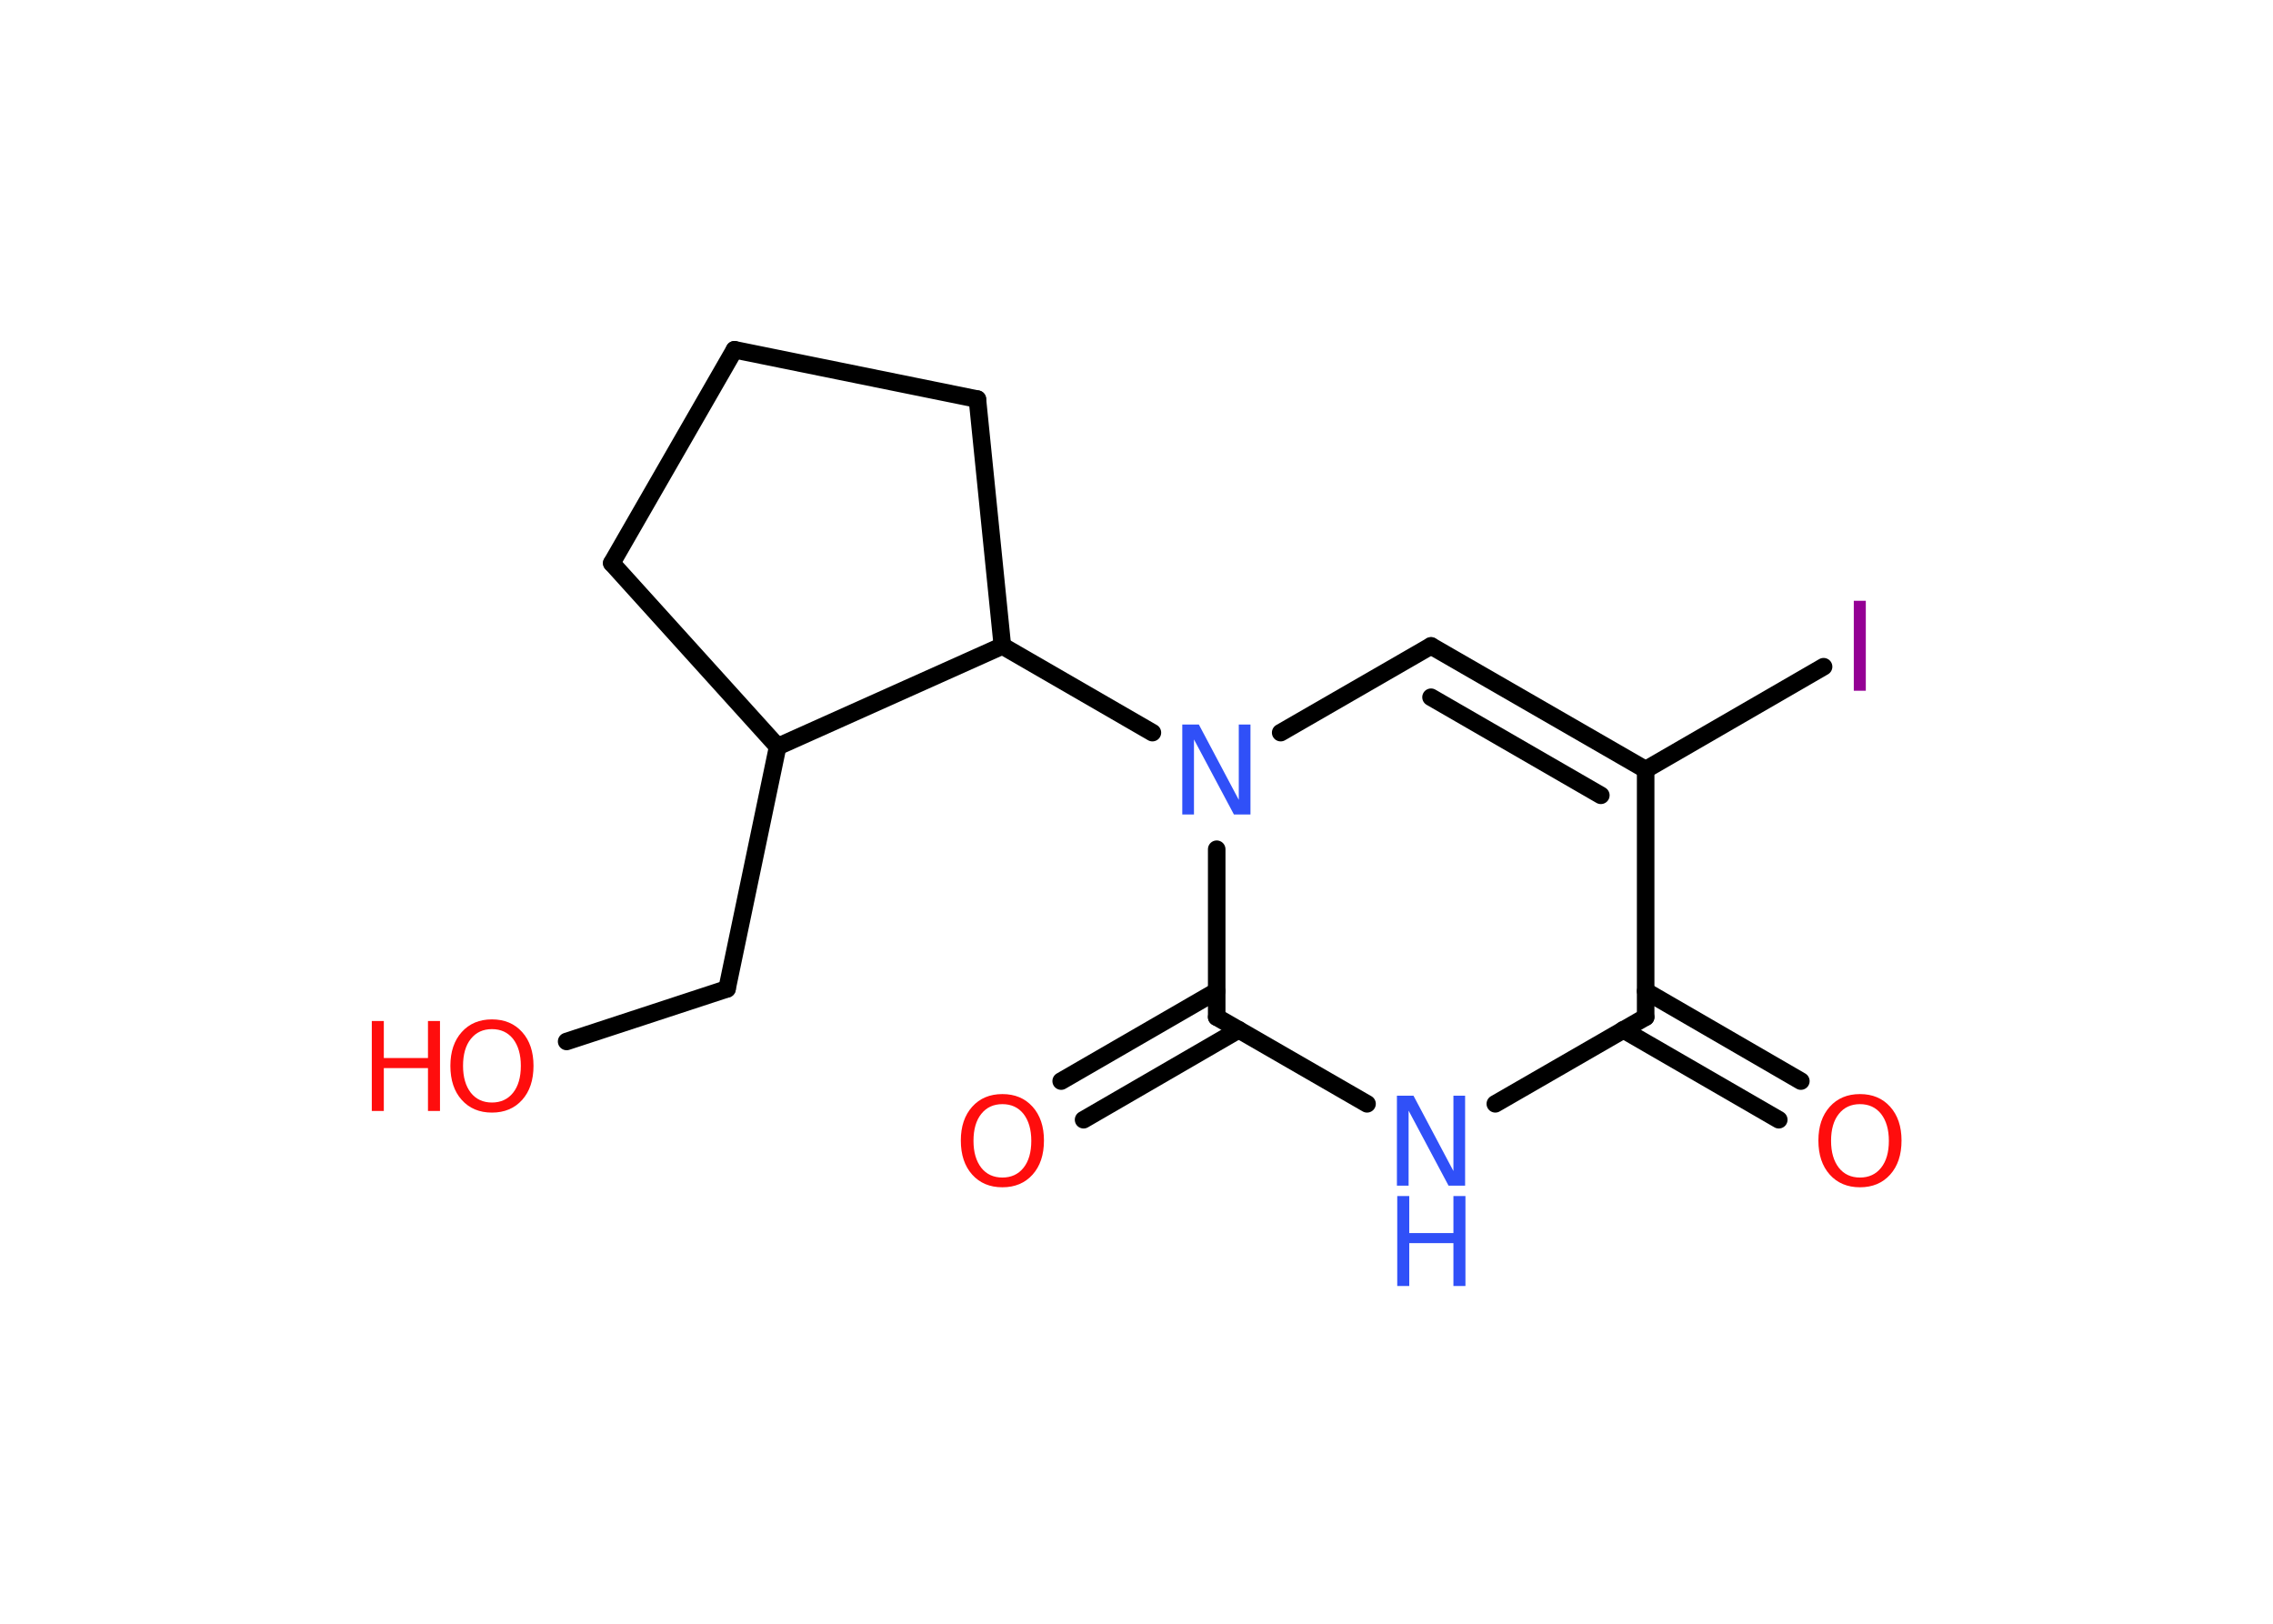 <?xml version='1.0' encoding='UTF-8'?>
<!DOCTYPE svg PUBLIC "-//W3C//DTD SVG 1.1//EN" "http://www.w3.org/Graphics/SVG/1.1/DTD/svg11.dtd">
<svg version='1.2' xmlns='http://www.w3.org/2000/svg' xmlns:xlink='http://www.w3.org/1999/xlink' width='70.0mm' height='50.0mm' viewBox='0 0 70.0 50.0'>
  <desc>Generated by the Chemistry Development Kit (http://github.com/cdk)</desc>
  <g stroke-linecap='round' stroke-linejoin='round' stroke='#000000' stroke-width='.54' fill='#FF0D0D'>
    <rect x='.0' y='.0' width='70.0' height='50.0' fill='#FFFFFF' stroke='none'/>
    <g id='mol1' class='mol'>
      <g id='mol1bnd1' class='bond'>
        <line x1='54.78' y1='34.48' x2='49.99' y2='31.71'/>
        <line x1='55.46' y1='33.29' x2='50.68' y2='30.52'/>
      </g>
      <line id='mol1bnd2' class='bond' x1='50.68' y1='31.32' x2='46.05' y2='33.99'/>
      <line id='mol1bnd3' class='bond' x1='42.1' y1='33.99' x2='37.47' y2='31.32'/>
      <g id='mol1bnd4' class='bond'>
        <line x1='38.15' y1='31.71' x2='33.37' y2='34.48'/>
        <line x1='37.47' y1='30.52' x2='32.68' y2='33.29'/>
      </g>
      <line id='mol1bnd5' class='bond' x1='37.47' y1='31.32' x2='37.47' y2='26.15'/>
      <line id='mol1bnd6' class='bond' x1='35.49' y1='22.56' x2='30.87' y2='19.89'/>
      <line id='mol1bnd7' class='bond' x1='30.87' y1='19.89' x2='30.1' y2='12.29'/>
      <line id='mol1bnd8' class='bond' x1='30.1' y1='12.29' x2='22.62' y2='10.77'/>
      <line id='mol1bnd9' class='bond' x1='22.62' y1='10.77' x2='18.84' y2='17.34'/>
      <line id='mol1bnd10' class='bond' x1='18.84' y1='17.34' x2='23.95' y2='22.99'/>
      <line id='mol1bnd11' class='bond' x1='30.87' y1='19.89' x2='23.95' y2='22.99'/>
      <line id='mol1bnd12' class='bond' x1='23.95' y1='22.99' x2='22.39' y2='30.45'/>
      <line id='mol1bnd13' class='bond' x1='22.39' y1='30.45' x2='17.45' y2='32.07'/>
      <line id='mol1bnd14' class='bond' x1='39.44' y1='22.56' x2='44.07' y2='19.89'/>
      <g id='mol1bnd15' class='bond'>
        <line x1='50.68' y1='23.7' x2='44.07' y2='19.89'/>
        <line x1='49.3' y1='24.49' x2='44.07' y2='21.47'/>
      </g>
      <line id='mol1bnd16' class='bond' x1='50.68' y1='31.32' x2='50.68' y2='23.7'/>
      <line id='mol1bnd17' class='bond' x1='50.68' y1='23.7' x2='56.16' y2='20.53'/>
      <path id='mol1atm1' class='atom' d='M57.28 34.0q-.41 .0 -.65 .3q-.24 .3 -.24 .83q.0 .52 .24 .83q.24 .3 .65 .3q.41 .0 .65 -.3q.24 -.3 .24 -.83q.0 -.52 -.24 -.83q-.24 -.3 -.65 -.3zM57.28 33.69q.58 .0 .93 .39q.35 .39 .35 1.04q.0 .66 -.35 1.05q-.35 .39 -.93 .39q-.58 .0 -.93 -.39q-.35 -.39 -.35 -1.05q.0 -.65 .35 -1.04q.35 -.39 .93 -.39z' stroke='none'/>
      <g id='mol1atm3' class='atom'>
        <path d='M43.03 33.74h.5l1.23 2.32v-2.32h.36v2.77h-.51l-1.23 -2.31v2.31h-.36v-2.77z' stroke='none' fill='#3050F8'/>
        <path d='M43.03 36.83h.37v1.14h1.36v-1.14h.37v2.77h-.37v-1.32h-1.36v1.32h-.37v-2.77z' stroke='none' fill='#3050F8'/>
      </g>
      <path id='mol1atm5' class='atom' d='M30.87 34.0q-.41 .0 -.65 .3q-.24 .3 -.24 .83q.0 .52 .24 .83q.24 .3 .65 .3q.41 .0 .65 -.3q.24 -.3 .24 -.83q.0 -.52 -.24 -.83q-.24 -.3 -.65 -.3zM30.87 33.69q.58 .0 .93 .39q.35 .39 .35 1.04q.0 .66 -.35 1.05q-.35 .39 -.93 .39q-.58 .0 -.93 -.39q-.35 -.39 -.35 -1.05q.0 -.65 .35 -1.04q.35 -.39 .93 -.39z' stroke='none'/>
      <path id='mol1atm6' class='atom' d='M36.42 22.31h.5l1.23 2.32v-2.32h.36v2.77h-.51l-1.23 -2.31v2.31h-.36v-2.77z' stroke='none' fill='#3050F8'/>
      <g id='mol1atm13' class='atom'>
        <path d='M15.15 31.69q-.41 .0 -.65 .3q-.24 .3 -.24 .83q.0 .52 .24 .83q.24 .3 .65 .3q.41 .0 .65 -.3q.24 -.3 .24 -.83q.0 -.52 -.24 -.83q-.24 -.3 -.65 -.3zM15.15 31.39q.58 .0 .93 .39q.35 .39 .35 1.04q.0 .66 -.35 1.05q-.35 .39 -.93 .39q-.58 .0 -.93 -.39q-.35 -.39 -.35 -1.05q.0 -.65 .35 -1.04q.35 -.39 .93 -.39z' stroke='none'/>
        <path d='M11.45 31.44h.37v1.14h1.36v-1.14h.37v2.77h-.37v-1.32h-1.36v1.32h-.37v-2.77z' stroke='none'/>
      </g>
      <path id='mol1atm16' class='atom' d='M57.09 18.5h.37v2.77h-.37v-2.77z' stroke='none' fill='#940094'/>
    </g>
  </g>
</svg>
